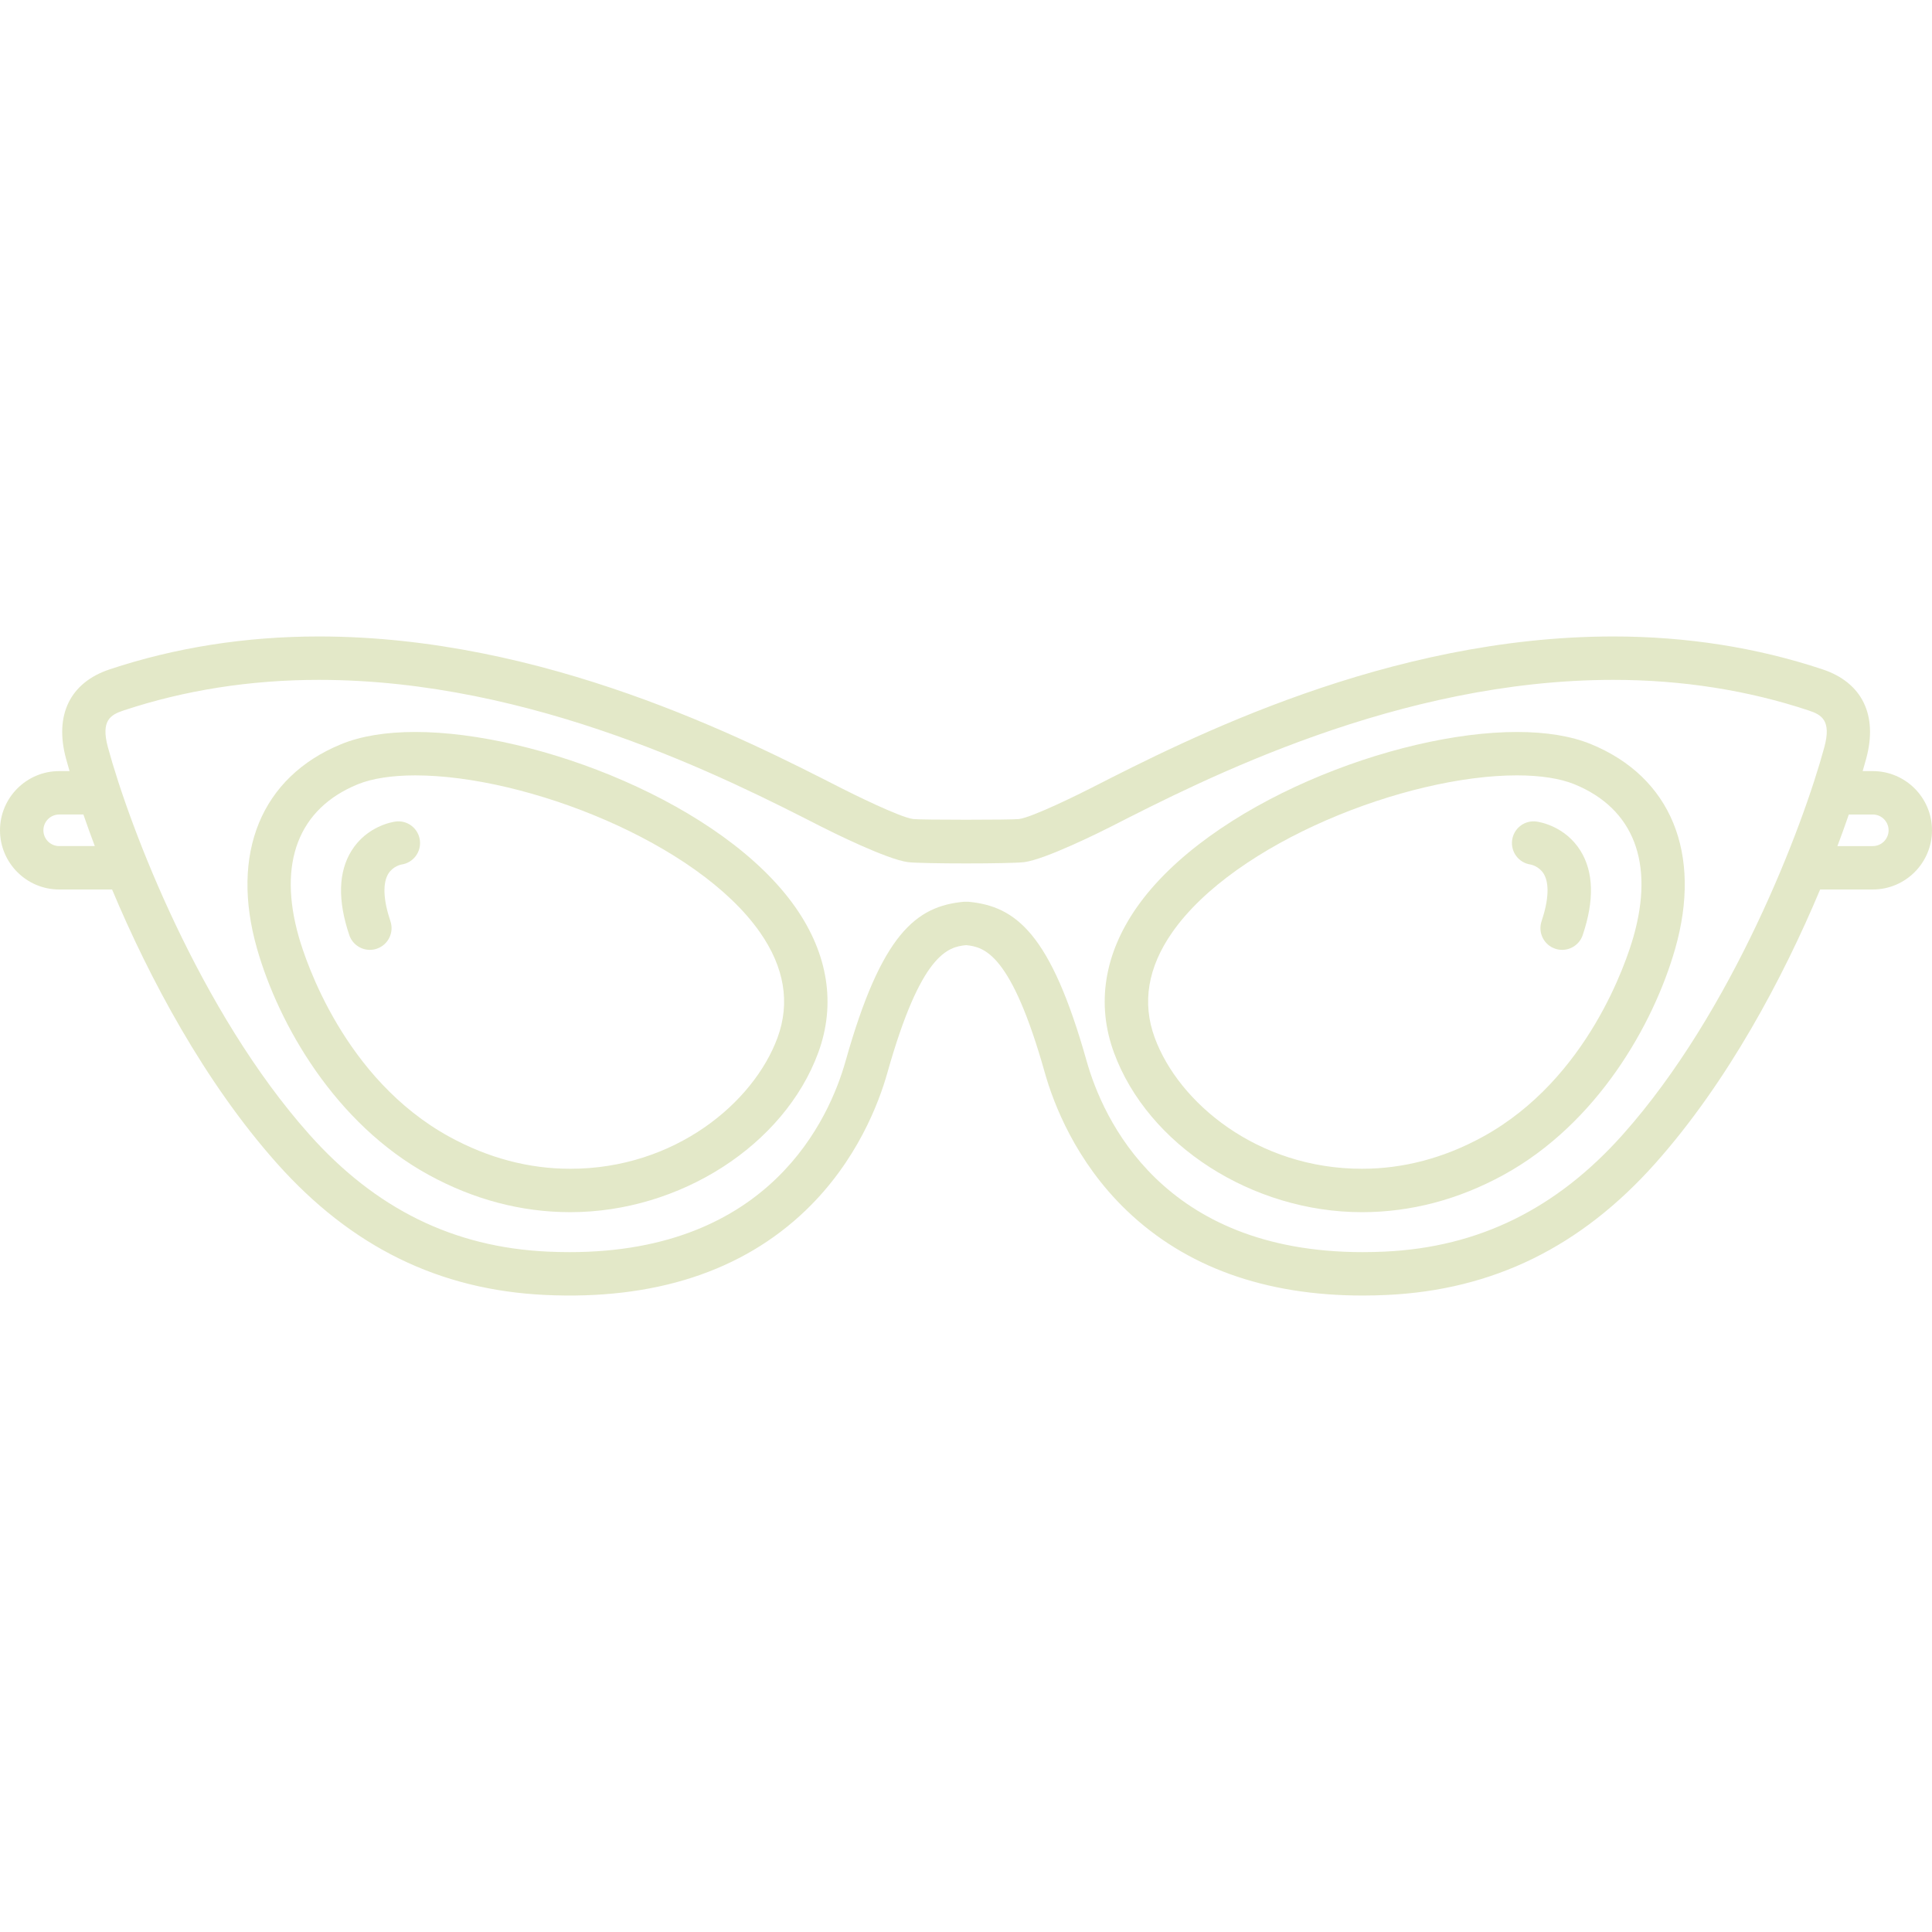 <?xml version="1.0" encoding="iso-8859-1"?>
<!-- Generator: Adobe Illustrator 18.0.0, SVG Export Plug-In . SVG Version: 6.00 Build 0)  -->
<!DOCTYPE svg PUBLIC "-//W3C//DTD SVG 1.1//EN" "http://www.w3.org/Graphics/SVG/1.1/DTD/svg11.dtd">
<svg xmlns="http://www.w3.org/2000/svg" xmlns:xlink="http://www.w3.org/1999/xlink" version="1.1" id="Capa_1" x="0px" y="0px" viewBox="0 0 445.163 445.163" style="enable-background:new 0 0 445.163 445.163;" xml:space="preserve" width="512px" height="512px">
<g>
	<g>
		<path d="M85.219,218.864c0.53,0,1.068-0.084,1.599-0.263c2.616-0.883,4.022-3.719,3.141-6.336c-1.652-4.9-1.82-8.793-0.472-10.961    c1.066-1.715,2.946-2.093,2.964-2.095c2.737-0.366,4.659-2.882,4.294-5.618c-0.366-2.737-2.875-4.668-5.618-4.294    c-0.664,0.089-6.59,1.031-10.132,6.726c-3.04,4.889-3.213,11.429-0.513,19.438C81.186,217.548,83.133,218.864,85.219,218.864z" fill="#e3e8c8"/>
	</g>
	<g>
		<g>
			<path d="M95.69,168.658c-6.785,0-12.533,0.947-17.083,2.814c-18.408,7.553-25.65,25.179-19.373,47.152     c4.986,17.441,17.989,40.283,39.53,52.084c10.41,5.704,21.393,8.596,32.642,8.596c25.286,0,49.316-15.466,57.138-36.774     c4.082-11.119,2.273-22.678-5.232-33.427C166.672,185.268,123.778,168.658,95.69,168.658z M179.157,239.085     c-5.513,15.017-23.685,30.22-47.751,30.22c-9.551,0-18.916-2.479-27.837-7.365c-24.321-13.325-33.189-40.709-34.72-46.061     c-4.88-17.081-0.066-29.566,13.554-35.153c3.293-1.351,7.888-2.066,13.287-2.066c25.571,0,64.97,15.469,79.423,36.17     C180.744,222.893,182.105,231.055,179.157,239.085z" fill="#e3e8c8"/>
			<path d="M366.608,171.473c-4.551-1.867-10.299-2.814-17.084-2.814c-28.087,0-70.979,16.611-87.621,40.447     c-7.504,10.748-9.314,22.306-5.232,33.425c7.821,21.309,31.852,36.774,57.138,36.774c11.249,0,22.232-2.892,32.642-8.596     c21.547-11.804,34.548-34.645,39.529-52.084C392.259,196.651,385.017,179.024,366.608,171.473z M376.365,215.878     c-1.529,5.352-10.391,32.733-34.719,46.061c-8.921,4.887-18.286,7.365-27.837,7.365c-24.066,0-42.238-15.203-47.751-30.22     c-2.947-8.03-1.587-16.19,4.044-24.256c14.454-20.702,53.852-36.171,79.422-36.171c5.399,0,9.994,0.715,13.288,2.066     C376.433,186.312,381.246,198.796,376.365,215.878z" fill="#e3e8c8"/>
		</g>
		<path d="M431.525,177.675h-2.338c0.291-0.999,0.568-1.973,0.816-2.888c2.723-10.033-0.945-17.527-10.062-20.559    c-15.115-5.028-31.336-7.577-48.214-7.577c-51.896,0-98.083,23.573-120.279,34.902c-2.126,1.086-13.58,6.802-16.691,7.171    c-1.725,0.207-22.575,0.207-24.305,0c-3.105-0.369-14.558-6.083-16.682-7.167c-22.198-11.33-68.389-34.906-120.286-34.906    c-16.877,0-33.099,2.549-48.214,7.577c-9.114,3.031-12.781,10.525-10.061,20.559c0.248,0.915,0.525,1.889,0.816,2.888h-2.388    C6.118,177.675,0,183.793,0,191.312c0,7.521,6.118,13.64,13.639,13.64h12.186c8.541,20.355,21.284,44.355,37.983,63.101    c17.157,19.258,37.383,29.178,61.831,30.325c25.072,1.177,45.328-5.408,59.997-19.484c11.803-11.325,16.863-24.729,18.829-31.712    c7.74-27.48,13.935-28.989,18.142-29.406c4.209,0.417,10.405,1.926,18.142,29.406c1.967,6.982,7.028,20.386,18.832,31.712    c13.567,13.018,31.867,19.618,54.391,19.618c1.832,0,3.718-0.045,5.603-0.134c24.448-1.147,44.674-11.066,61.831-30.325    c16.7-18.746,29.444-42.747,37.983-63.101h12.136c7.52,0,13.638-6.119,13.638-13.64    C445.163,183.793,439.045,177.675,431.525,177.675z M13.639,194.952c-2.007,0-3.639-1.633-3.639-3.64    c0-2.006,1.632-3.638,3.639-3.638h5.579c0.799,2.319,1.674,4.751,2.626,7.277H13.639z M373.94,261.4    c-15.275,17.146-33.211,25.974-54.833,26.989c-1.73,0.081-3.458,0.122-5.135,0.122c-46.203,0-59.867-30.8-63.598-44.04    c-8.266-29.365-16.274-35.692-27.314-36.697c-0.15-0.014-0.756-0.014-0.906,0c-11.036,1.005-19.043,7.332-27.313,36.696    c-3.729,13.242-17.39,44.041-63.598,44.041c-1.677,0-3.404-0.041-5.135-0.122c-21.622-1.016-39.558-9.844-54.833-26.989    c-25.269-28.366-41.409-70.771-46.413-89.23c-1.672-6.164,0.626-7.475,3.565-8.453c14.096-4.688,29.255-7.065,45.058-7.065    c49.492,0,94.237,22.838,115.74,33.814c2.164,1.104,15.223,7.616,20.041,8.189c3.227,0.387,23.456,0.387,26.678,0    c4.826-0.574,17.884-7.087,20.052-8.193c21.501-10.975,66.241-33.81,115.733-33.81c15.803,0,30.963,2.377,45.058,7.065    c2.94,0.979,5.239,2.289,3.566,8.454C415.351,190.629,399.212,233.032,373.94,261.4z M431.525,194.952h-8.154    c0.952-2.526,1.827-4.958,2.626-7.277h5.528c2.006,0,3.638,1.632,3.638,3.638C435.163,193.319,433.531,194.952,431.525,194.952z" fill="#e3e8c8"/>
	</g>
	<g>
		<path d="M359.943,218.864c-0.53,0-1.068-0.084-1.599-0.263c-2.616-0.883-4.022-3.719-3.141-6.336    c1.652-4.9,1.82-8.793,0.472-10.961c-1.066-1.715-2.946-2.093-2.964-2.095c-2.737-0.366-4.659-2.882-4.294-5.618    c0.366-2.737,2.875-4.668,5.618-4.294c0.664,0.089,6.59,1.031,10.132,6.726c3.04,4.889,3.213,11.429,0.513,19.438    C363.977,217.548,362.029,218.864,359.943,218.864z" fill="#e3e8c8"/>
	</g>
</g>
<g>
</g>
<g>
</g>
<g>
</g>
<g>
</g>
<g>
</g>
<g>
</g>
<g>
</g>
<g>
</g>
<g>
</g>
<g>
</g>
<g>
</g>
<g>
</g>
<g>
</g>
<g>
</g>
<g>
</g>
</svg>
